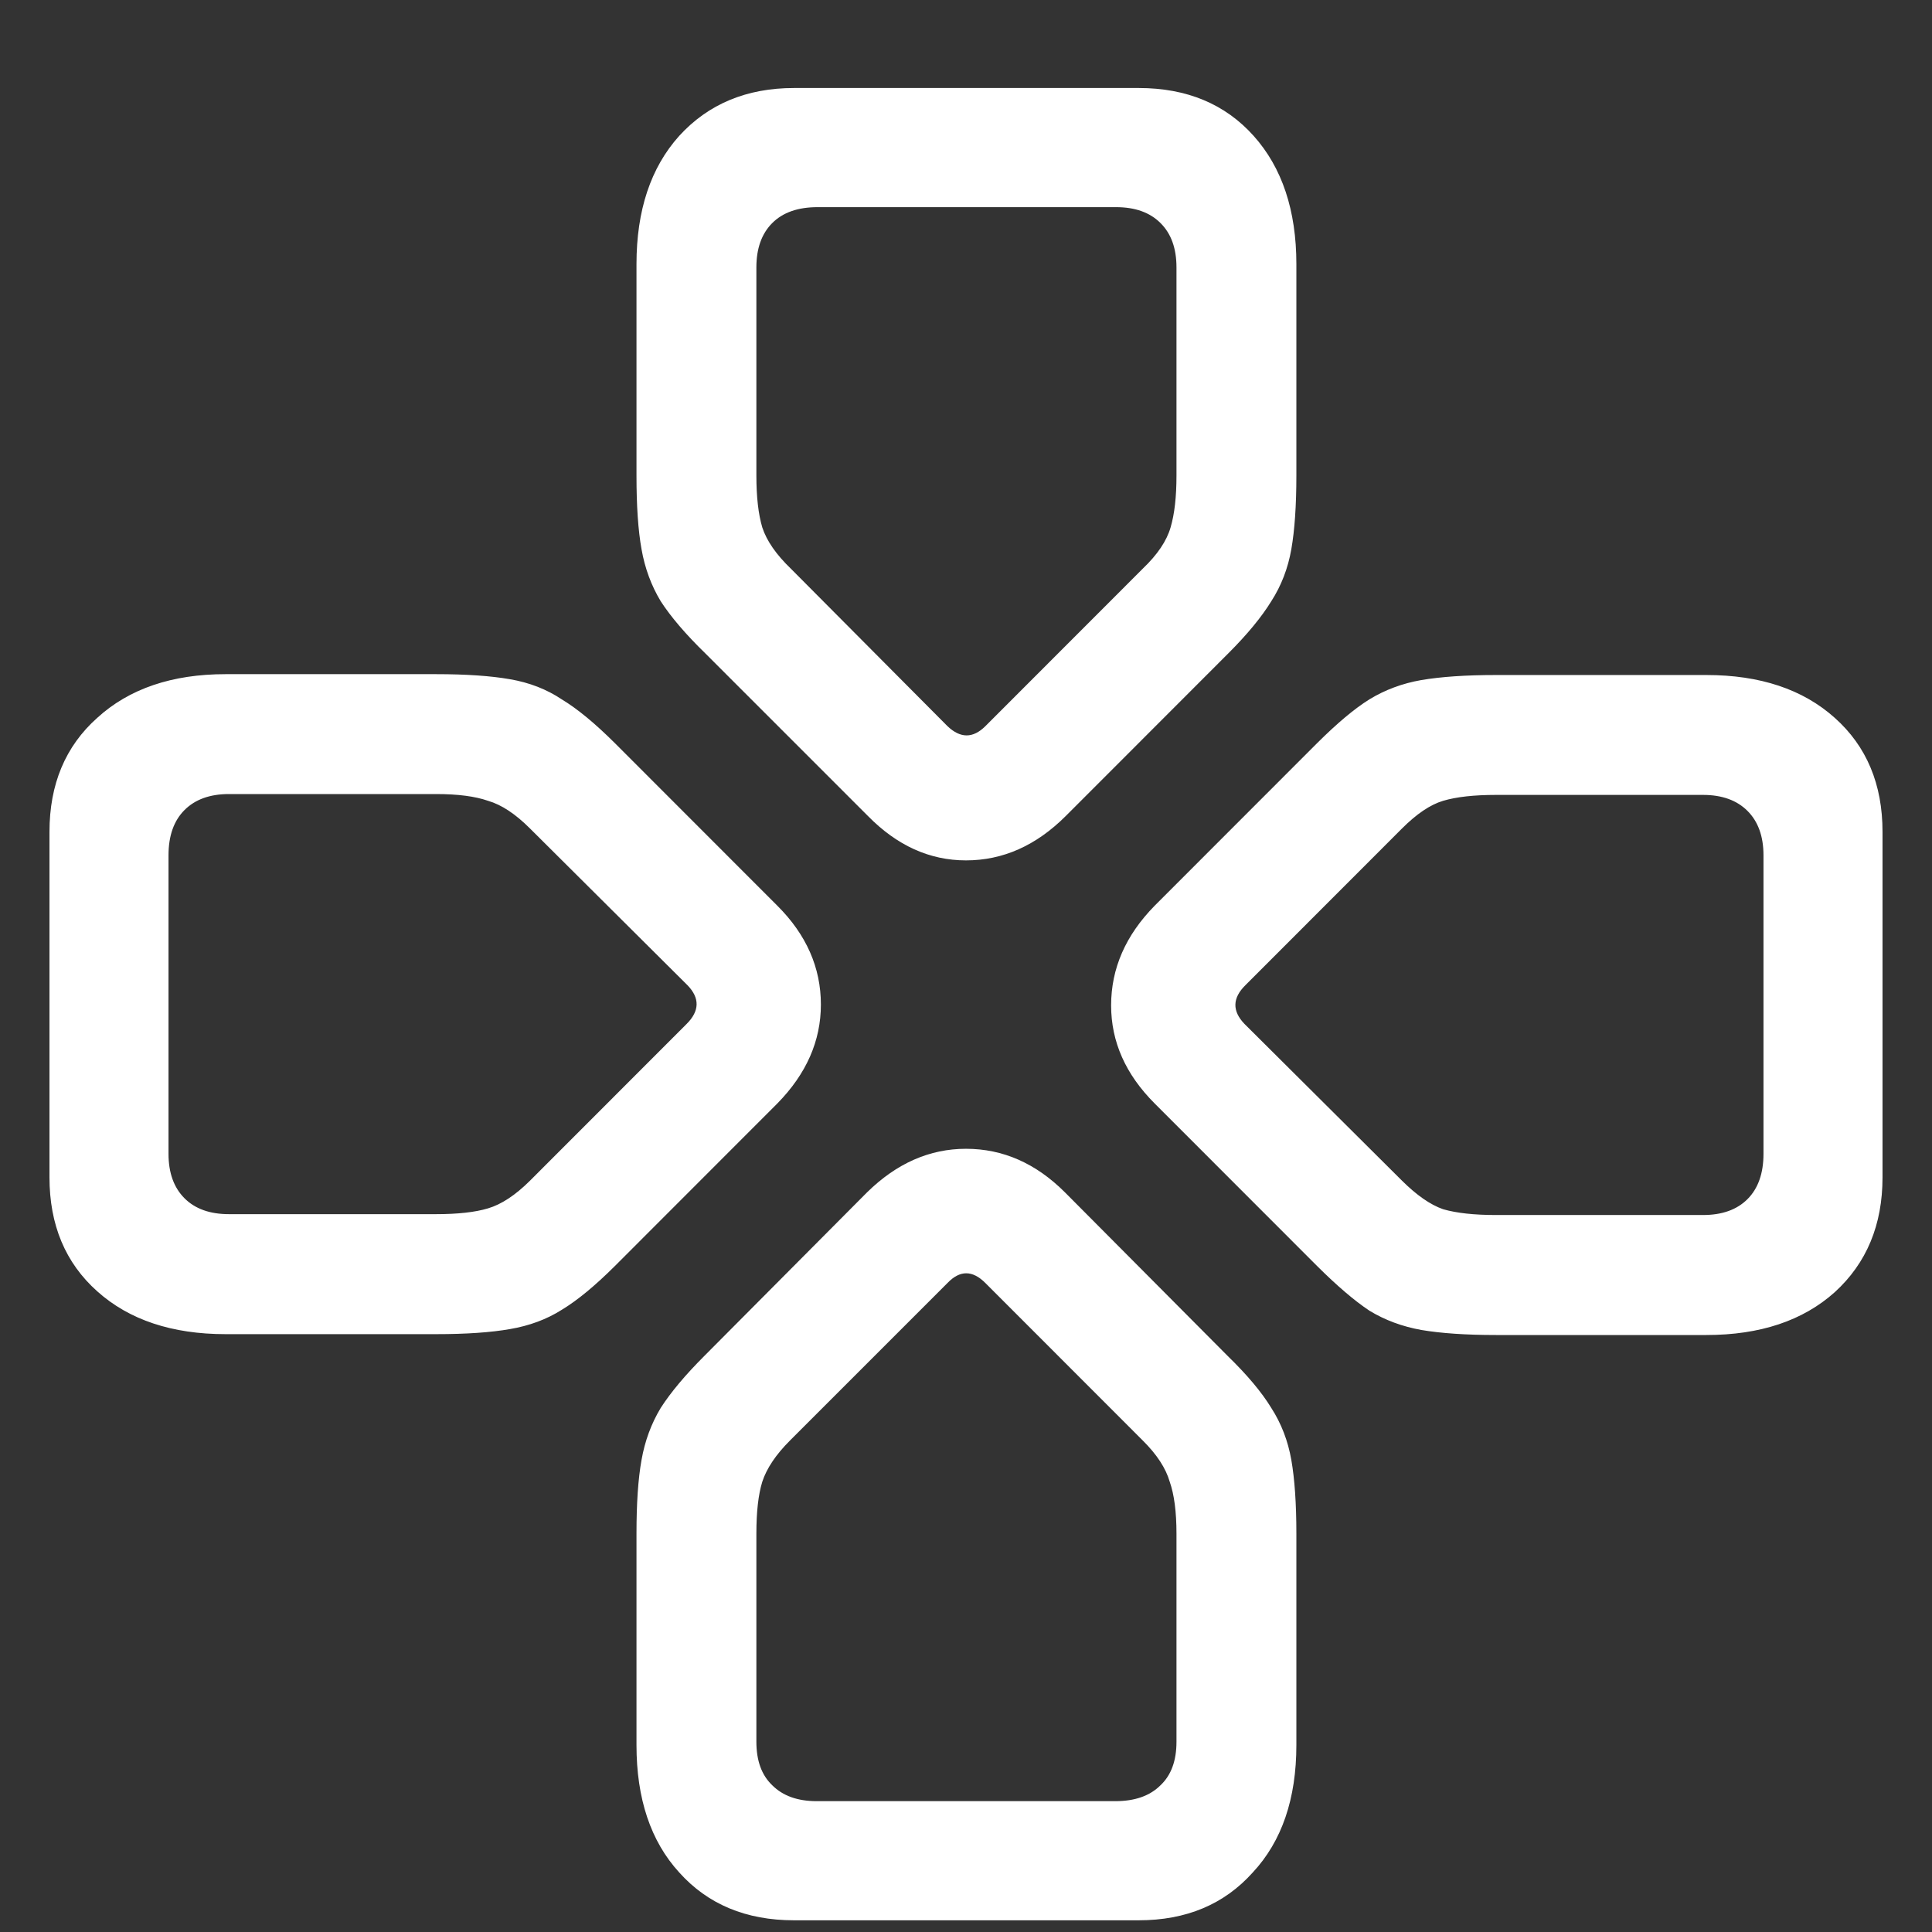 <svg width="18" height="18" viewBox="0 0 18 18" fill="none" xmlns="http://www.w3.org/2000/svg">
<rect x="0" y="0" width="18" height="18" fill="#333333" stroke="none"/>
<path d="M4.062 12.43C4.344 12.43 4.573 12.414 4.75 12.383C4.932 12.352 5.094 12.292 5.234 12.203C5.38 12.115 5.544 11.979 5.727 11.797L7.242 10.281C7.513 10.005 7.648 9.698 7.648 9.359C7.648 9.016 7.513 8.708 7.242 8.438L5.727 6.922C5.544 6.74 5.38 6.604 5.234 6.516C5.094 6.422 4.932 6.359 4.75 6.328C4.573 6.297 4.344 6.281 4.062 6.281H2.102C1.602 6.281 1.203 6.417 0.906 6.688C0.609 6.953 0.461 7.307 0.461 7.75V10.969C0.461 11.412 0.609 11.766 0.906 12.031C1.203 12.297 1.602 12.43 2.102 12.43H4.062ZM4.062 11.312H2.133C1.956 11.312 1.818 11.263 1.719 11.164C1.62 11.065 1.57 10.927 1.57 10.75V7.969C1.57 7.786 1.62 7.646 1.719 7.547C1.818 7.448 1.956 7.398 2.133 7.398H4.062C4.266 7.398 4.427 7.419 4.547 7.461C4.672 7.497 4.802 7.583 4.938 7.719L6.406 9.18C6.521 9.299 6.518 9.419 6.398 9.539L4.938 11C4.802 11.135 4.672 11.221 4.547 11.258C4.427 11.294 4.266 11.312 4.062 11.312ZM5.93 4.43C5.93 4.711 5.945 4.94 5.977 5.117C6.008 5.294 6.068 5.456 6.156 5.602C6.25 5.747 6.388 5.909 6.57 6.086L8.086 7.602C8.357 7.878 8.661 8.016 9 8.016C9.344 8.016 9.654 7.878 9.93 7.602L11.445 6.086C11.622 5.909 11.755 5.747 11.844 5.602C11.938 5.456 12 5.294 12.031 5.117C12.062 4.94 12.078 4.711 12.078 4.43V2.461C12.078 1.961 11.945 1.562 11.68 1.266C11.414 0.969 11.057 0.82 10.609 0.82H7.398C6.956 0.82 6.599 0.969 6.328 1.266C6.062 1.562 5.93 1.961 5.93 2.461V4.43ZM7.047 4.43V2.492C7.047 2.315 7.096 2.177 7.195 2.078C7.294 1.979 7.435 1.93 7.617 1.93H10.398C10.575 1.93 10.713 1.979 10.812 2.078C10.912 2.177 10.961 2.315 10.961 2.492V4.43C10.961 4.628 10.943 4.789 10.906 4.914C10.87 5.039 10.784 5.167 10.648 5.297L9.18 6.766C9.065 6.88 8.948 6.88 8.828 6.766L7.367 5.297C7.232 5.167 7.143 5.039 7.102 4.914C7.065 4.789 7.047 4.628 7.047 4.43ZM13.938 6.289C13.656 6.289 13.425 6.305 13.242 6.336C13.065 6.367 12.904 6.427 12.758 6.516C12.617 6.604 12.456 6.74 12.273 6.922L10.758 8.438C10.487 8.714 10.352 9.023 10.352 9.367C10.352 9.706 10.487 10.01 10.758 10.281L12.273 11.797C12.456 11.979 12.617 12.117 12.758 12.211C12.904 12.3 13.065 12.359 13.242 12.391C13.425 12.422 13.656 12.438 13.938 12.438H15.898C16.398 12.438 16.797 12.305 17.094 12.039C17.391 11.768 17.539 11.412 17.539 10.969V7.75C17.539 7.307 17.391 6.953 17.094 6.688C16.797 6.422 16.398 6.289 15.898 6.289H13.938ZM13.938 7.406H15.867C16.044 7.406 16.182 7.456 16.281 7.555C16.38 7.654 16.43 7.792 16.43 7.969V10.75C16.43 10.932 16.38 11.073 16.281 11.172C16.182 11.271 16.044 11.32 15.867 11.32H13.938C13.734 11.32 13.57 11.302 13.445 11.266C13.325 11.224 13.198 11.135 13.062 11L11.594 9.539C11.479 9.419 11.482 9.299 11.602 9.18L13.062 7.719C13.198 7.583 13.325 7.497 13.445 7.461C13.57 7.424 13.734 7.406 13.938 7.406ZM12.078 14.289C12.078 14.008 12.062 13.779 12.031 13.602C12 13.425 11.938 13.263 11.844 13.117C11.755 12.971 11.62 12.81 11.438 12.633L9.922 11.109C9.651 10.838 9.344 10.703 9 10.703C8.661 10.703 8.354 10.838 8.078 11.109L6.562 12.633C6.385 12.81 6.25 12.971 6.156 13.117C6.068 13.263 6.008 13.425 5.977 13.602C5.945 13.779 5.93 14.008 5.93 14.289V16.258C5.93 16.758 6.062 17.154 6.328 17.445C6.594 17.742 6.951 17.891 7.398 17.891H10.609C11.052 17.891 11.406 17.742 11.672 17.445C11.943 17.154 12.078 16.758 12.078 16.258V14.289ZM10.961 14.289V16.227C10.961 16.404 10.912 16.539 10.812 16.633C10.713 16.732 10.573 16.781 10.391 16.781H7.609C7.432 16.781 7.294 16.732 7.195 16.633C7.096 16.539 7.047 16.404 7.047 16.227V14.289C7.047 14.086 7.065 13.925 7.102 13.805C7.143 13.68 7.229 13.552 7.359 13.422L8.828 11.953C8.943 11.833 9.06 11.833 9.18 11.953L10.648 13.422C10.779 13.552 10.862 13.68 10.898 13.805C10.94 13.925 10.961 14.086 10.961 14.289Z" fill="white"/>
</svg>
